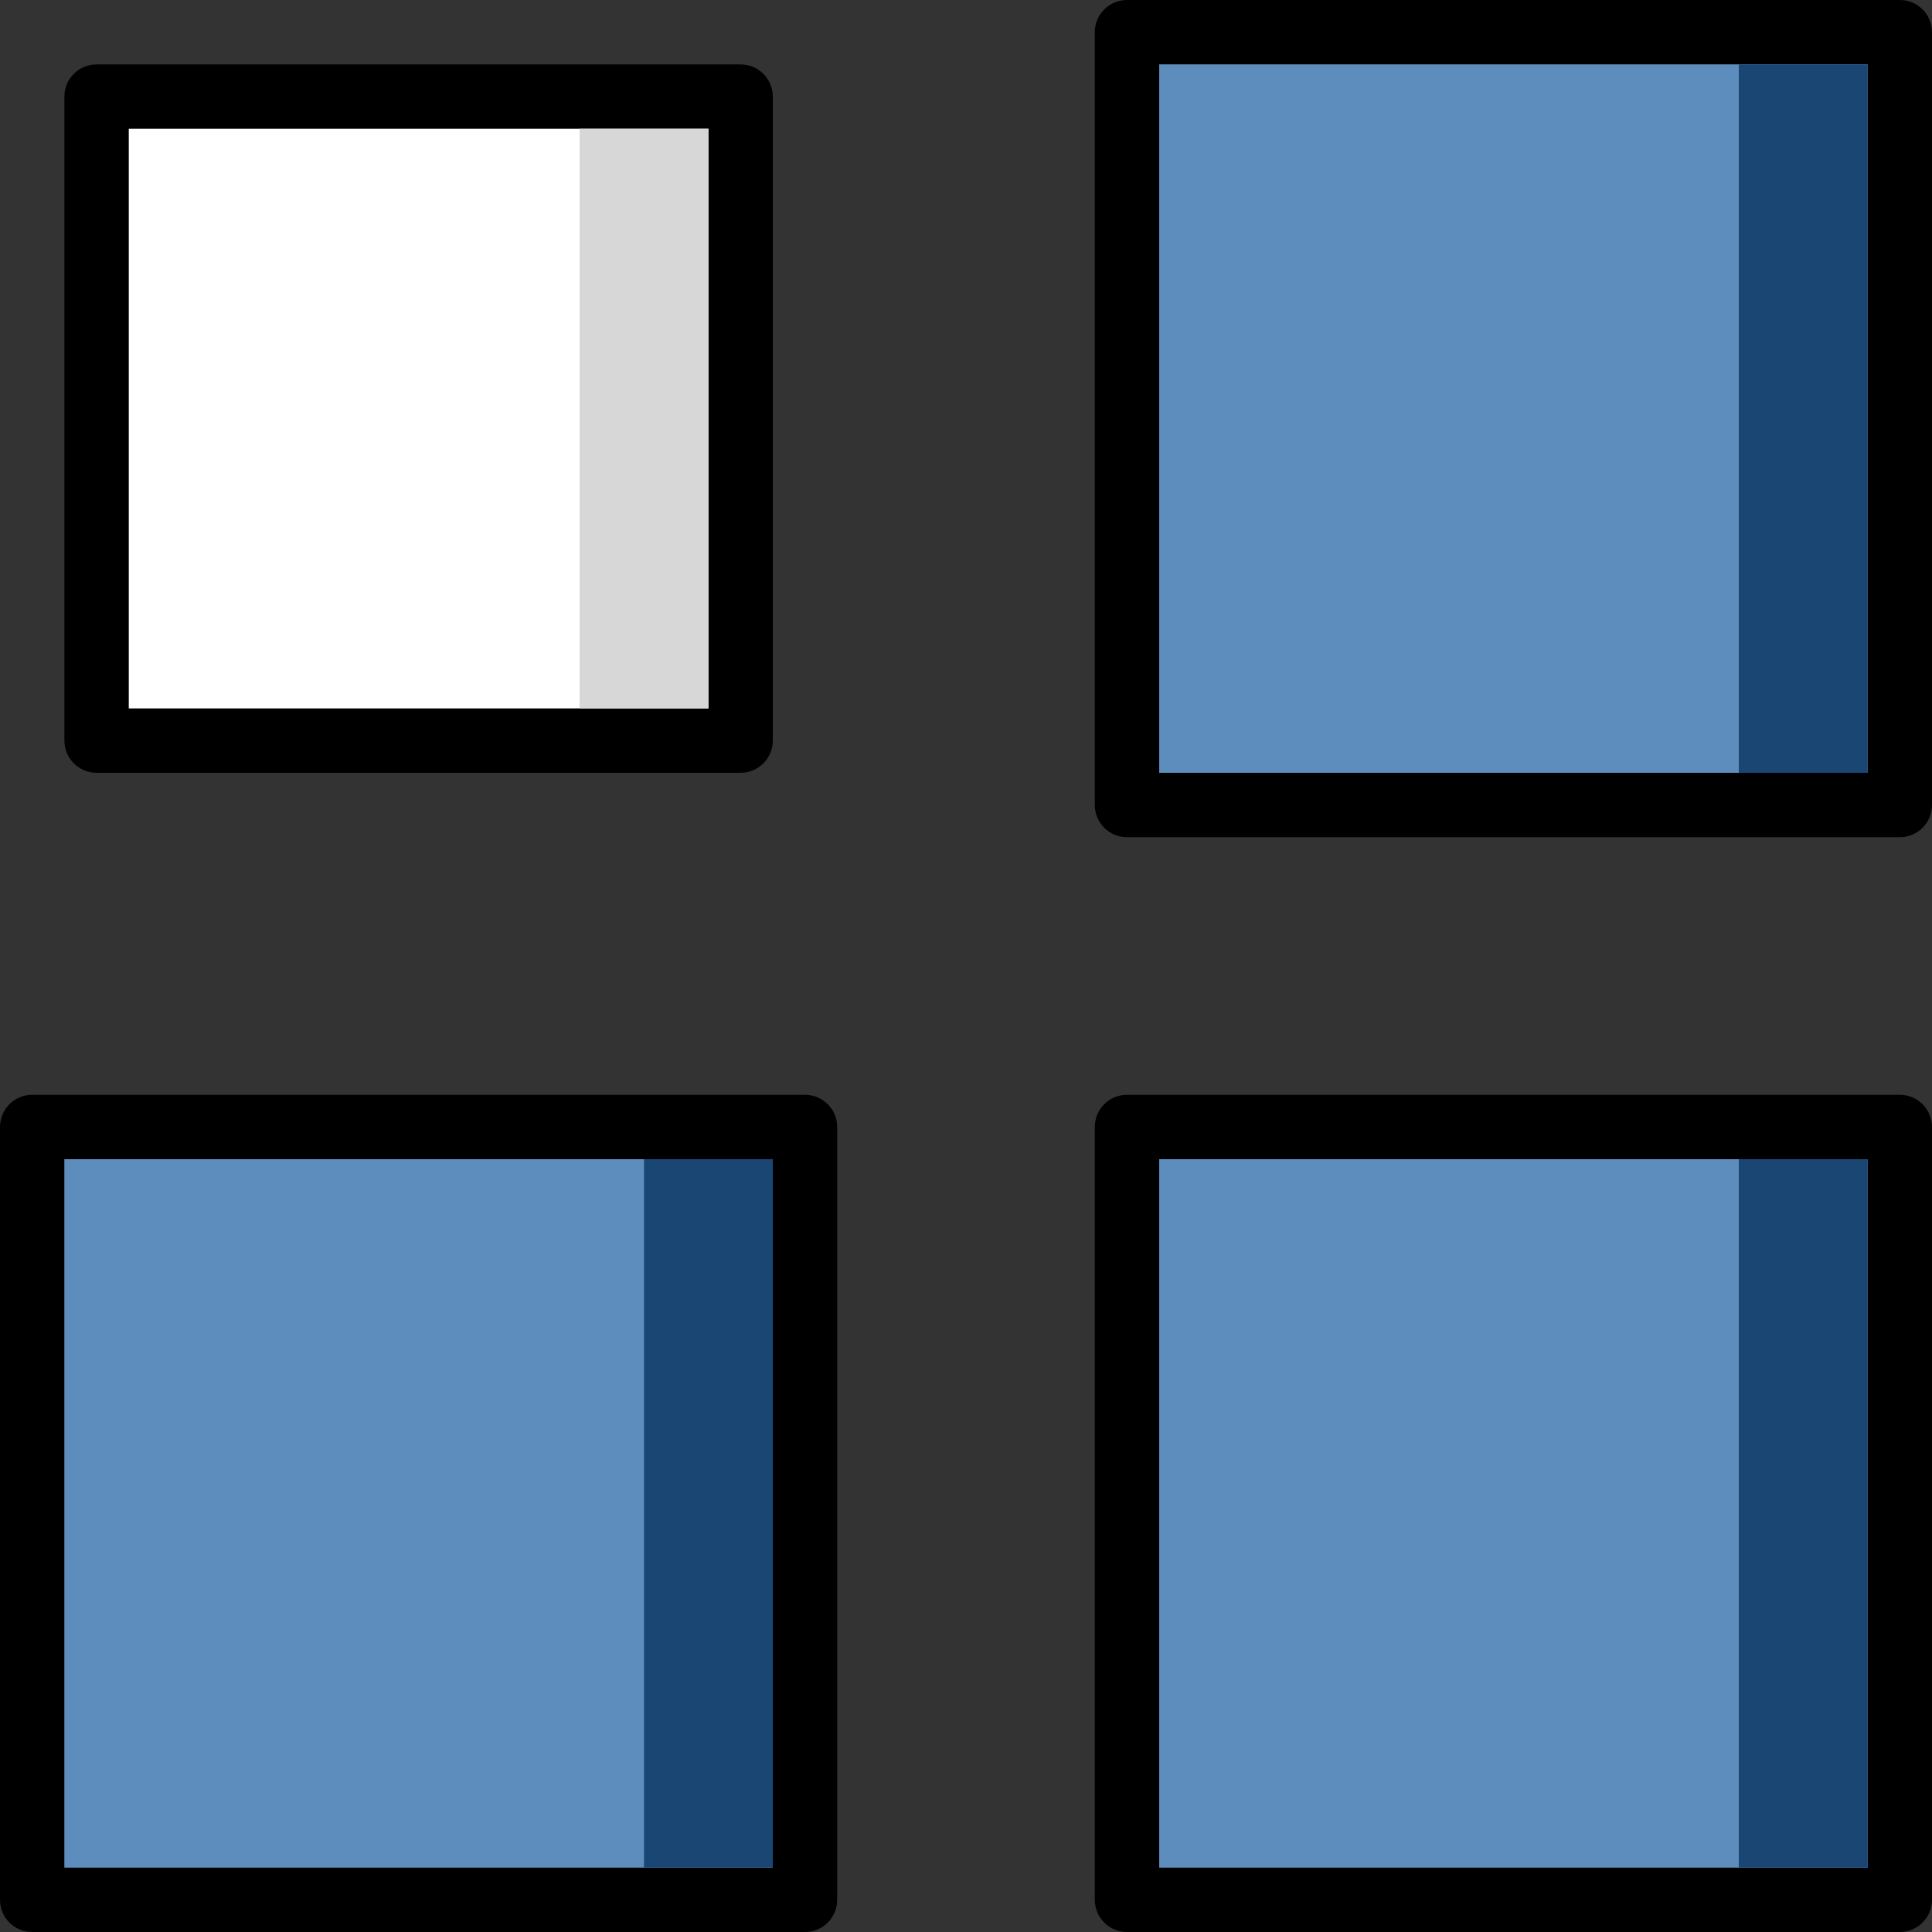 <?xml version="1.0"?>
<svg xmlns="http://www.w3.org/2000/svg" xmlns:xlink="http://www.w3.org/1999/xlink" xmlns:svgjs="http://svgjs.com/svgjs" version="1.1" width="512" height="512" x="0" y="0" viewBox="0 0 512 512" style="enable-background:new 0 0 512 512" xml:space="preserve" class=""><rect x="0" y="0" width="512" height="512" fill="#333333" stroke="none"/><g>
<path xmlns="http://www.w3.org/2000/svg" d="M503.467,0h-204.8c-4.719,0-8.533,3.823-8.533,8.533v204.8c0,4.71,3.814,8.533,8.533,8.533h204.8  c4.719,0,8.533-3.823,8.533-8.533V8.533C512,3.823,508.186,0,503.467,0z M494.933,204.8H307.2V17.067h187.733V204.8z" fill="#000000" data-original="#000000" style="" class=""/>
<path xmlns="http://www.w3.org/2000/svg" d="M503.467,290.133h-204.8c-4.719,0-8.533,3.823-8.533,8.533v204.8c0,4.71,3.814,8.533,8.533,8.533h204.8  c4.719,0,8.533-3.823,8.533-8.533v-204.8C512,293.956,508.186,290.133,503.467,290.133z M494.933,494.933H307.2V307.2h187.733  V494.933z" fill="#000000" data-original="#000000" style="" class=""/>
<path xmlns="http://www.w3.org/2000/svg" d="M213.333,290.133H8.533c-4.719,0-8.533,3.823-8.533,8.533v204.8C0,508.177,3.814,512,8.533,512h204.8  c4.719,0,8.533-3.823,8.533-8.533v-204.8C221.867,293.956,218.052,290.133,213.333,290.133z M204.8,494.933H17.067V307.2H204.8  V494.933z" fill="#000000" data-original="#000000" style="" class=""/>
<path xmlns="http://www.w3.org/2000/svg" d="M25.6,204.8h170.667c4.719,0,8.533-3.823,8.533-8.533V25.6c0-4.71-3.814-8.533-8.533-8.533H25.6  c-4.719,0-8.533,3.823-8.533,8.533v170.667C17.067,200.977,20.881,204.8,25.6,204.8z M34.133,34.133h153.6v153.6h-153.6V34.133z" fill="#000000" data-original="#000000" style="" class=""/>
<g xmlns="http://www.w3.org/2000/svg">
	<rect x="307.2" y="17.067" style="" width="187.733" height="187.733" fill="#5c8dbc" data-original="#2b339b" class=""/>
	<rect x="307.2" y="307.2" style="" width="187.733" height="187.733" fill="#5c8dbc" data-original="#2b339b" class=""/>
	<rect x="17.067" y="307.2" style="" width="187.733" height="187.733" fill="#5c8dbc" data-original="#2b339b" class=""/>
</g>
<path xmlns="http://www.w3.org/2000/svg" d="M187.733,187.733h-153.6v-153.6h153.6V187.733z" fill="#000000" data-original="#000000" style="" class=""/>
<rect xmlns="http://www.w3.org/2000/svg" x="34.133" y="34.133" style="" width="153.6" height="153.6" fill="#ffffff" data-original="#cc004e" class=""/>
<g xmlns="http://www.w3.org/2000/svg">
	<rect x="460.8" y="17.067" style="" width="34.133" height="187.733" fill="#1a4674" data-original="#1e2280" class=""/>
	<rect x="460.8" y="307.2" style="" width="34.133" height="187.733" fill="#1a4674" data-original="#1e2280" class=""/>
	<rect x="170.667" y="307.2" style="" width="34.133" height="187.733" fill="#1a4674" data-original="#1e2280" class=""/>
</g>
<rect xmlns="http://www.w3.org/2000/svg" x="153.6" y="34.133" style="" width="34.133" height="153.6" fill="#d7d7d7" data-original="#9b0045" class=""/>
<g xmlns="http://www.w3.org/2000/svg">
</g>
<g xmlns="http://www.w3.org/2000/svg">
</g>
<g xmlns="http://www.w3.org/2000/svg">
</g>
<g xmlns="http://www.w3.org/2000/svg">
</g>
<g xmlns="http://www.w3.org/2000/svg">
</g>
<g xmlns="http://www.w3.org/2000/svg">
</g>
<g xmlns="http://www.w3.org/2000/svg">
</g>
<g xmlns="http://www.w3.org/2000/svg">
</g>
<g xmlns="http://www.w3.org/2000/svg">
</g>
<g xmlns="http://www.w3.org/2000/svg">
</g>
<g xmlns="http://www.w3.org/2000/svg">
</g>
<g xmlns="http://www.w3.org/2000/svg">
</g>
<g xmlns="http://www.w3.org/2000/svg">
</g>
<g xmlns="http://www.w3.org/2000/svg">
</g>
<g xmlns="http://www.w3.org/2000/svg">
</g>
</g></svg>
